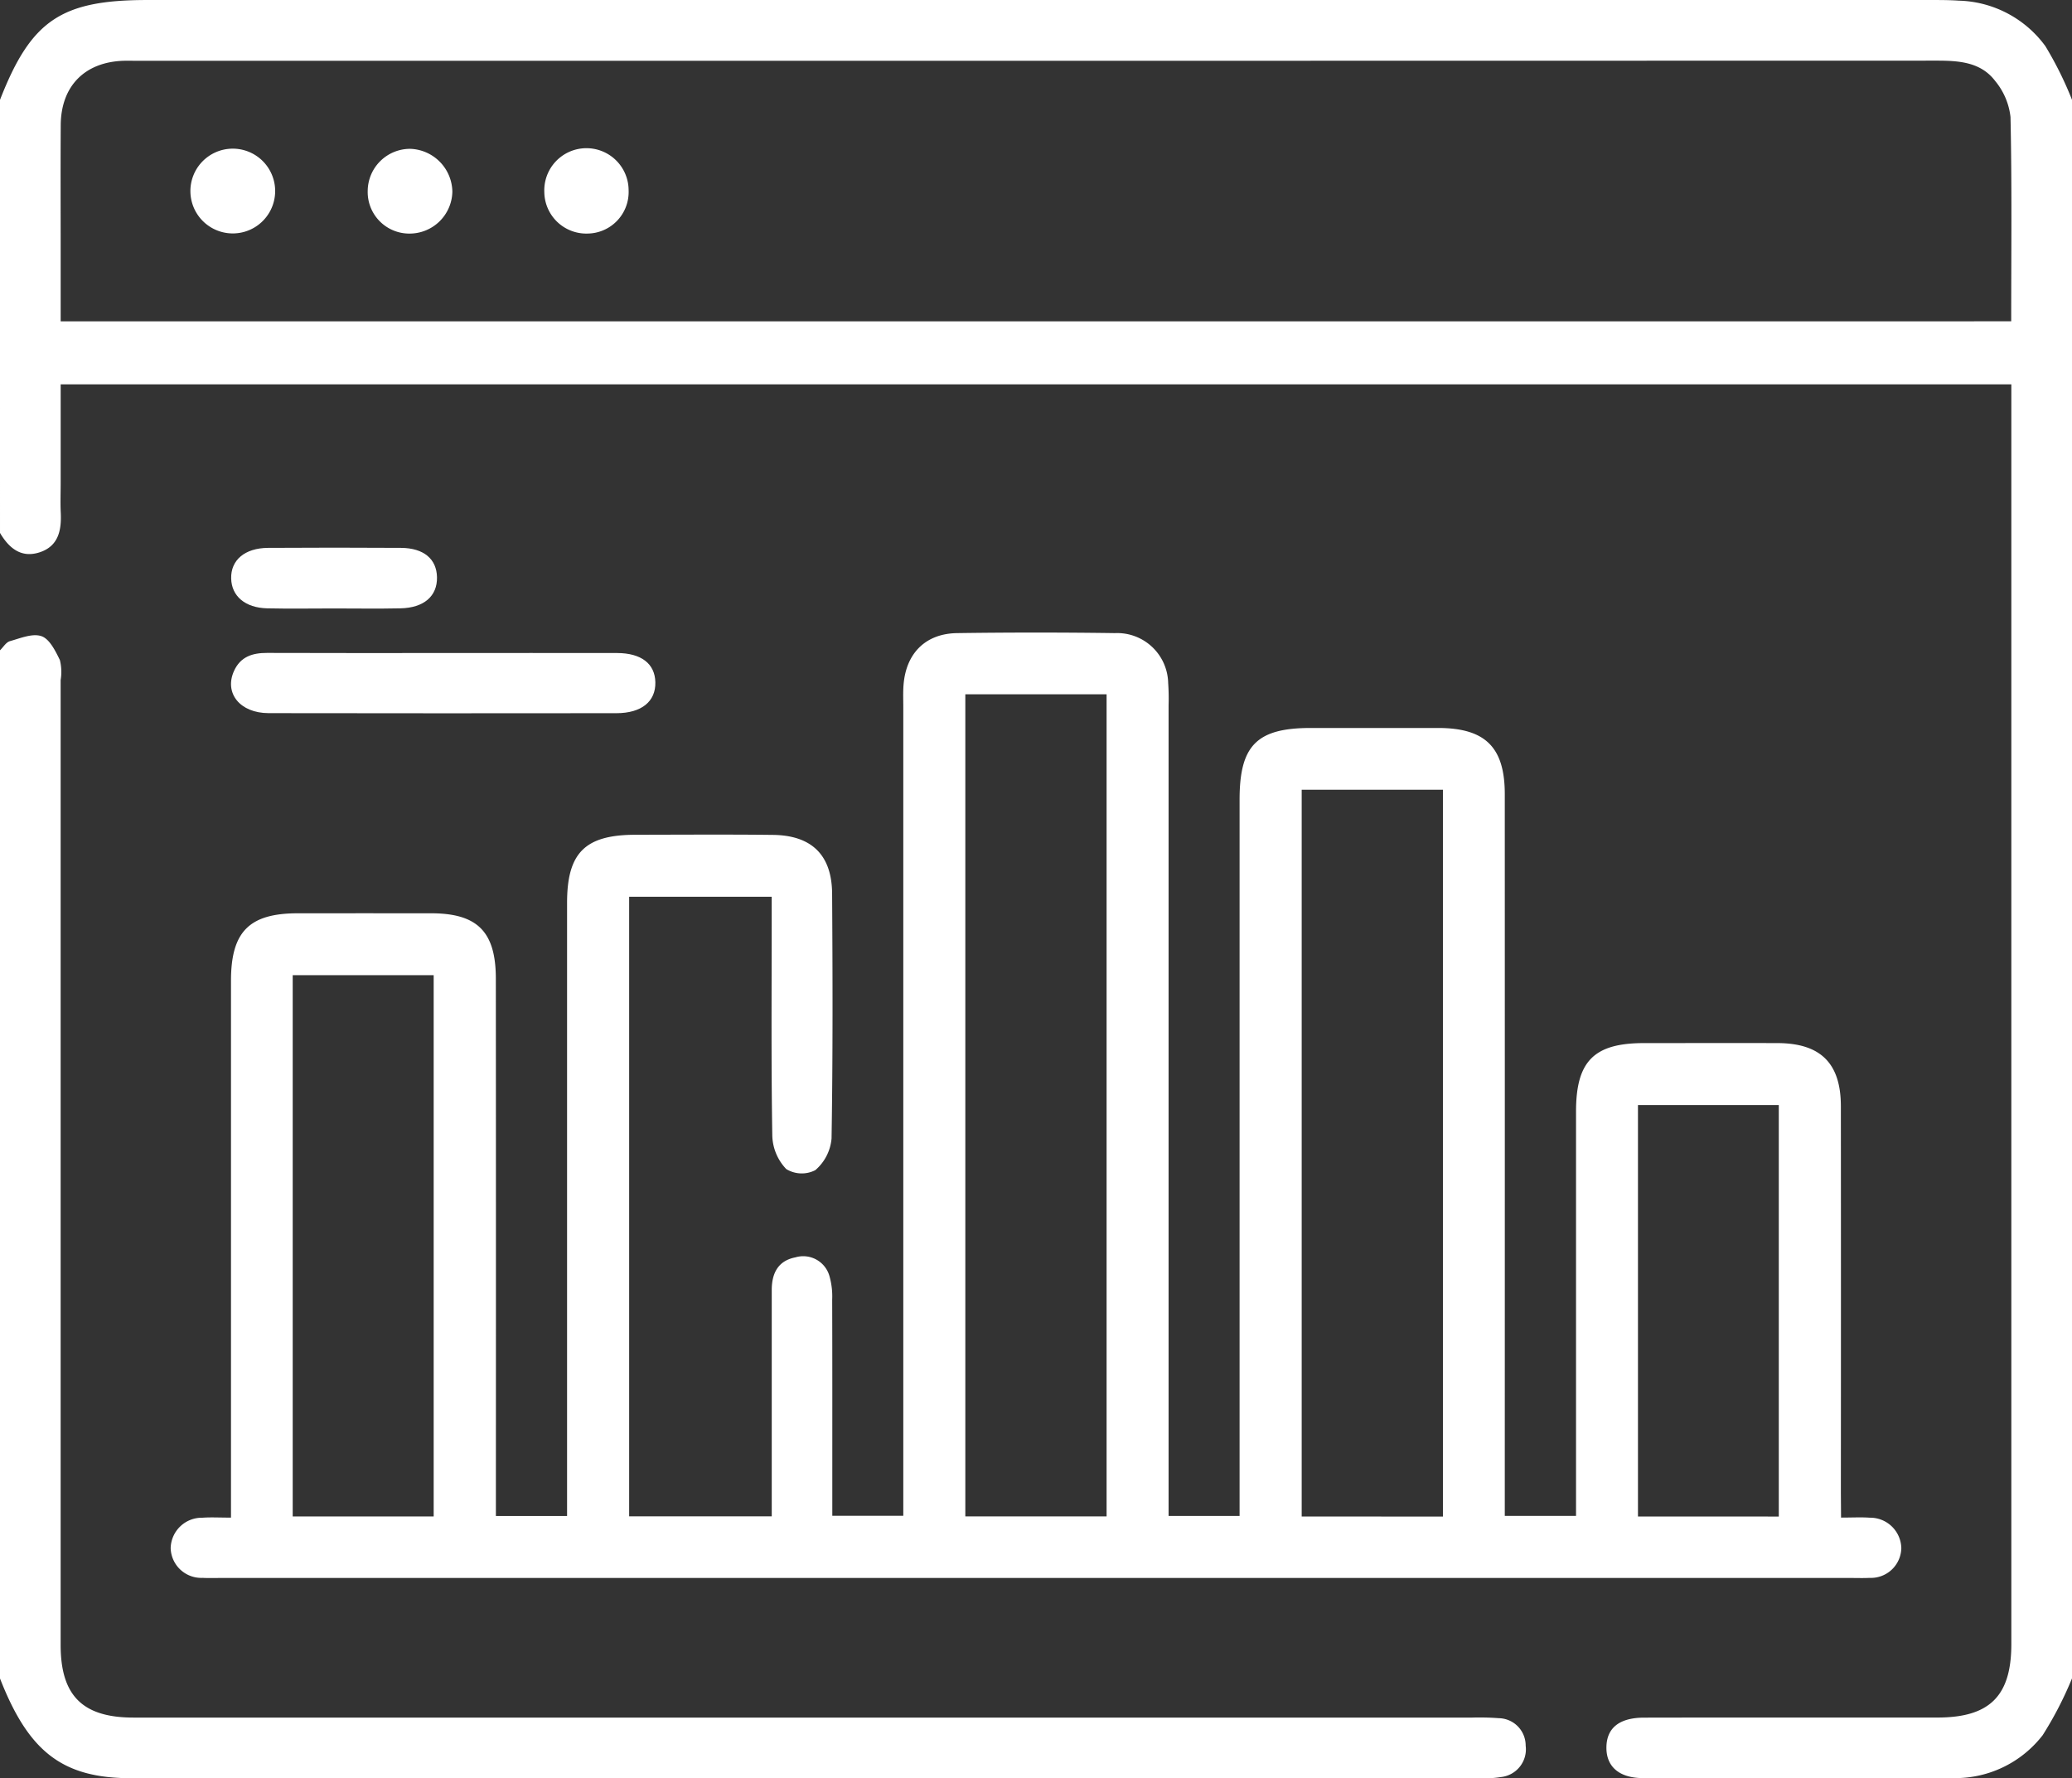 <svg xmlns="http://www.w3.org/2000/svg" width="208.922" height="179.29" viewBox="0 0 208.922 179.29">
  <rect x="0" y="0" width="208.922" height="179.29" fill="#333333" stroke="none"/>
  <g id="Group_1064" data-name="Group 1064" transform="translate(-348 -795.233)">
    <path id="Path_1104" data-name="Path 1104" d="M556.922,964.447a36.673,36.673,0,0,1-2.956,5.723,11.143,11.143,0,0,1-9.28,4.321q-15.5.073-31,.009c-2.435-.006-3.735-1.17-3.709-3.115s1.3-2.978,3.8-2.983c9.859-.019,19.718-.006,29.577-.01,5.268,0,7.451-2.172,7.451-7.4q0-62.319,0-124.638V833.98H354.118v9.9c0,1.02-.04,2.042.008,3.059.084,1.76-.239,3.351-2.11,3.971s-3.106-.409-4.016-1.948V805.3c3.13-8.02,6.153-10.066,14.875-10.066q89.893,0,179.787,0c.951,0,1.9,0,2.851.065a11.174,11.174,0,0,1,8.723,4.584,35.979,35.979,0,0,1,2.687,5.414Zm-6.13-136.82c0-7.016.077-13.813-.071-20.6a6.877,6.877,0,0,0-1.552-3.639c-1.454-1.912-3.678-2.042-5.921-2.041q-90.786.023-181.571.013c-.408,0-.817-.01-1.224,0-3.916.132-6.3,2.553-6.329,6.474-.026,4.216-.007,8.432-.007,12.649,0,2.355,0,4.711,0,7.146Z" fill="#fff"/>
    <path id="Path_1105" data-name="Path 1105" d="M348,914.462c.331-.319.612-.814,1-.923,1.052-.295,2.285-.818,3.188-.5.811.281,1.406,1.49,1.851,2.408a5.015,5.015,0,0,1,.076,2.016q0,48.644,0,97.287c0,5.1,2.218,7.31,7.337,7.311q67.506,0,135.012,0a26.04,26.04,0,0,1,2.648.061,2.76,2.76,0,0,1,2.723,2.772,2.815,2.815,0,0,1-2.522,3.167,9.279,9.279,0,0,1-1.825.114q-68.118.007-136.235,0c-6.932,0-10.351-2.624-13.255-10.062Z" transform="translate(0 -53.665)" fill="#fff"/>
    <path id="Path_1106" data-name="Path 1106" d="M548.056,1001.675c1.141,0,2.023-.052,2.9.011a3.141,3.141,0,0,1,3.177,3.067,3.067,3.067,0,0,1-3.2,3c-.61.032-1.224.01-1.836.01H384.666c-.612,0-1.225.021-1.836-.011a3.085,3.085,0,0,1-3.2-3,3.141,3.141,0,0,1,3.182-3.063c.873-.063,1.755-.011,2.9-.011v-2.514q0-25.807,0-51.614c0-4.941,1.836-6.795,6.724-6.8q6.732-.006,13.464,0c4.661.005,6.514,1.856,6.517,6.588q.018,25.706.005,51.411v2.769H419.6v-2.458q0-29.683,0-59.367c0-5.045,1.816-6.851,6.888-6.859,4.624-.007,9.249-.04,13.872.013,3.905.045,5.938,2.03,5.964,5.921.053,8.228.077,16.458-.056,24.684a4.734,4.734,0,0,1-1.637,3.193,2.99,2.99,0,0,1-2.931-.108,5.065,5.065,0,0,1-1.406-3.311c-.121-7.275-.062-14.552-.062-21.828,0-.73,0-1.46,0-2.316H425.859v62.469h14.378c0-.773,0-1.495,0-2.216q0-10.3,0-20.605c0-1.684.635-2.954,2.393-3.293a2.747,2.747,0,0,1,3.416,1.857,7.466,7.466,0,0,1,.285,2.408c.021,6.46.012,12.921.012,19.381,0,.744,0,1.489,0,2.409h7.158v-2.583q0-39.476,0-78.952c0-.748-.033-1.5.026-2.243.251-3.181,2.221-5.166,5.405-5.211q7.955-.112,15.911,0a5.144,5.144,0,0,1,5.366,5.031,22.154,22.154,0,0,1,.042,2.242q0,39.476,0,78.952v2.781h7.159v-2.653q0-34.784,0-69.568c0-5.469,1.743-7.22,7.18-7.221q6.426,0,12.852,0c4.749.008,6.707,1.949,6.708,6.672q.007,35.192,0,70.383v2.381h7.184v-2.412q0-19.177,0-38.354c0-5.082,1.814-6.9,6.855-6.9,4.488,0,8.976-.012,13.464,0,4.342.014,6.381,2.035,6.385,6.357q.015,19.483,0,38.966Zm-88.3-83.005v82.886H474V918.67Zm48.157,82.9V928.291H493.672v73.276Zm-101.764-.01v-54.57H391.935v54.57Zm135.63.009V960.081h-14.2v41.484Z" transform="translate(-14.421 -53.441)" fill="#fff"/>
    <path id="Path_1107" data-name="Path 1107" d="M412.4,916.235c5.779,0,11.557-.011,17.336,0,2.451.007,3.82,1.077,3.864,2.941.046,1.938-1.385,3.121-3.921,3.125q-17.54.023-35.079-.005c-2.894-.007-4.492-2.028-3.485-4.252.657-1.449,1.866-1.824,3.338-1.82C400.437,916.247,406.42,916.235,412.4,916.235Z" transform="translate(-19.52 -55.165)" fill="#fff"/>
    <path id="Path_1108" data-name="Path 1108" d="M401.192,902.846c-2.236,0-4.473.04-6.708-.011s-3.6-1.227-3.644-3.007c-.05-1.85,1.369-3.073,3.714-3.089q6.708-.043,13.417,0c2.29.017,3.587,1.124,3.623,2.956.038,1.907-1.31,3.091-3.694,3.14C405.666,902.883,403.429,902.847,401.192,902.846Z" transform="translate(-19.531 -46.27)" fill="#fff"/>
    <path id="Path_1109" data-name="Path 1109" d="M457.378,827.015a4.189,4.189,0,0,1-4.156,4.338,4.233,4.233,0,0,1-4.345-4.171,4.252,4.252,0,1,1,8.5-.168Z" transform="translate(-45.993 -12.573)" fill="#fff"/>
    <path id="Path_1110" data-name="Path 1110" d="M391.832,826.992a4.273,4.273,0,0,1-8.544.181,4.273,4.273,0,1,1,8.544-.181Z" transform="translate(-16.088 -12.57)" fill="#fff"/>
    <path id="Path_1111" data-name="Path 1111" d="M416.146,827.059a4.277,4.277,0,0,1,4.284-4.247,4.393,4.393,0,0,1,4.252,4.33,4.314,4.314,0,0,1-4.338,4.214A4.192,4.192,0,0,1,416.146,827.059Z" transform="translate(-31.07 -12.574)" fill="#fff"/>
  </g>
</svg>
